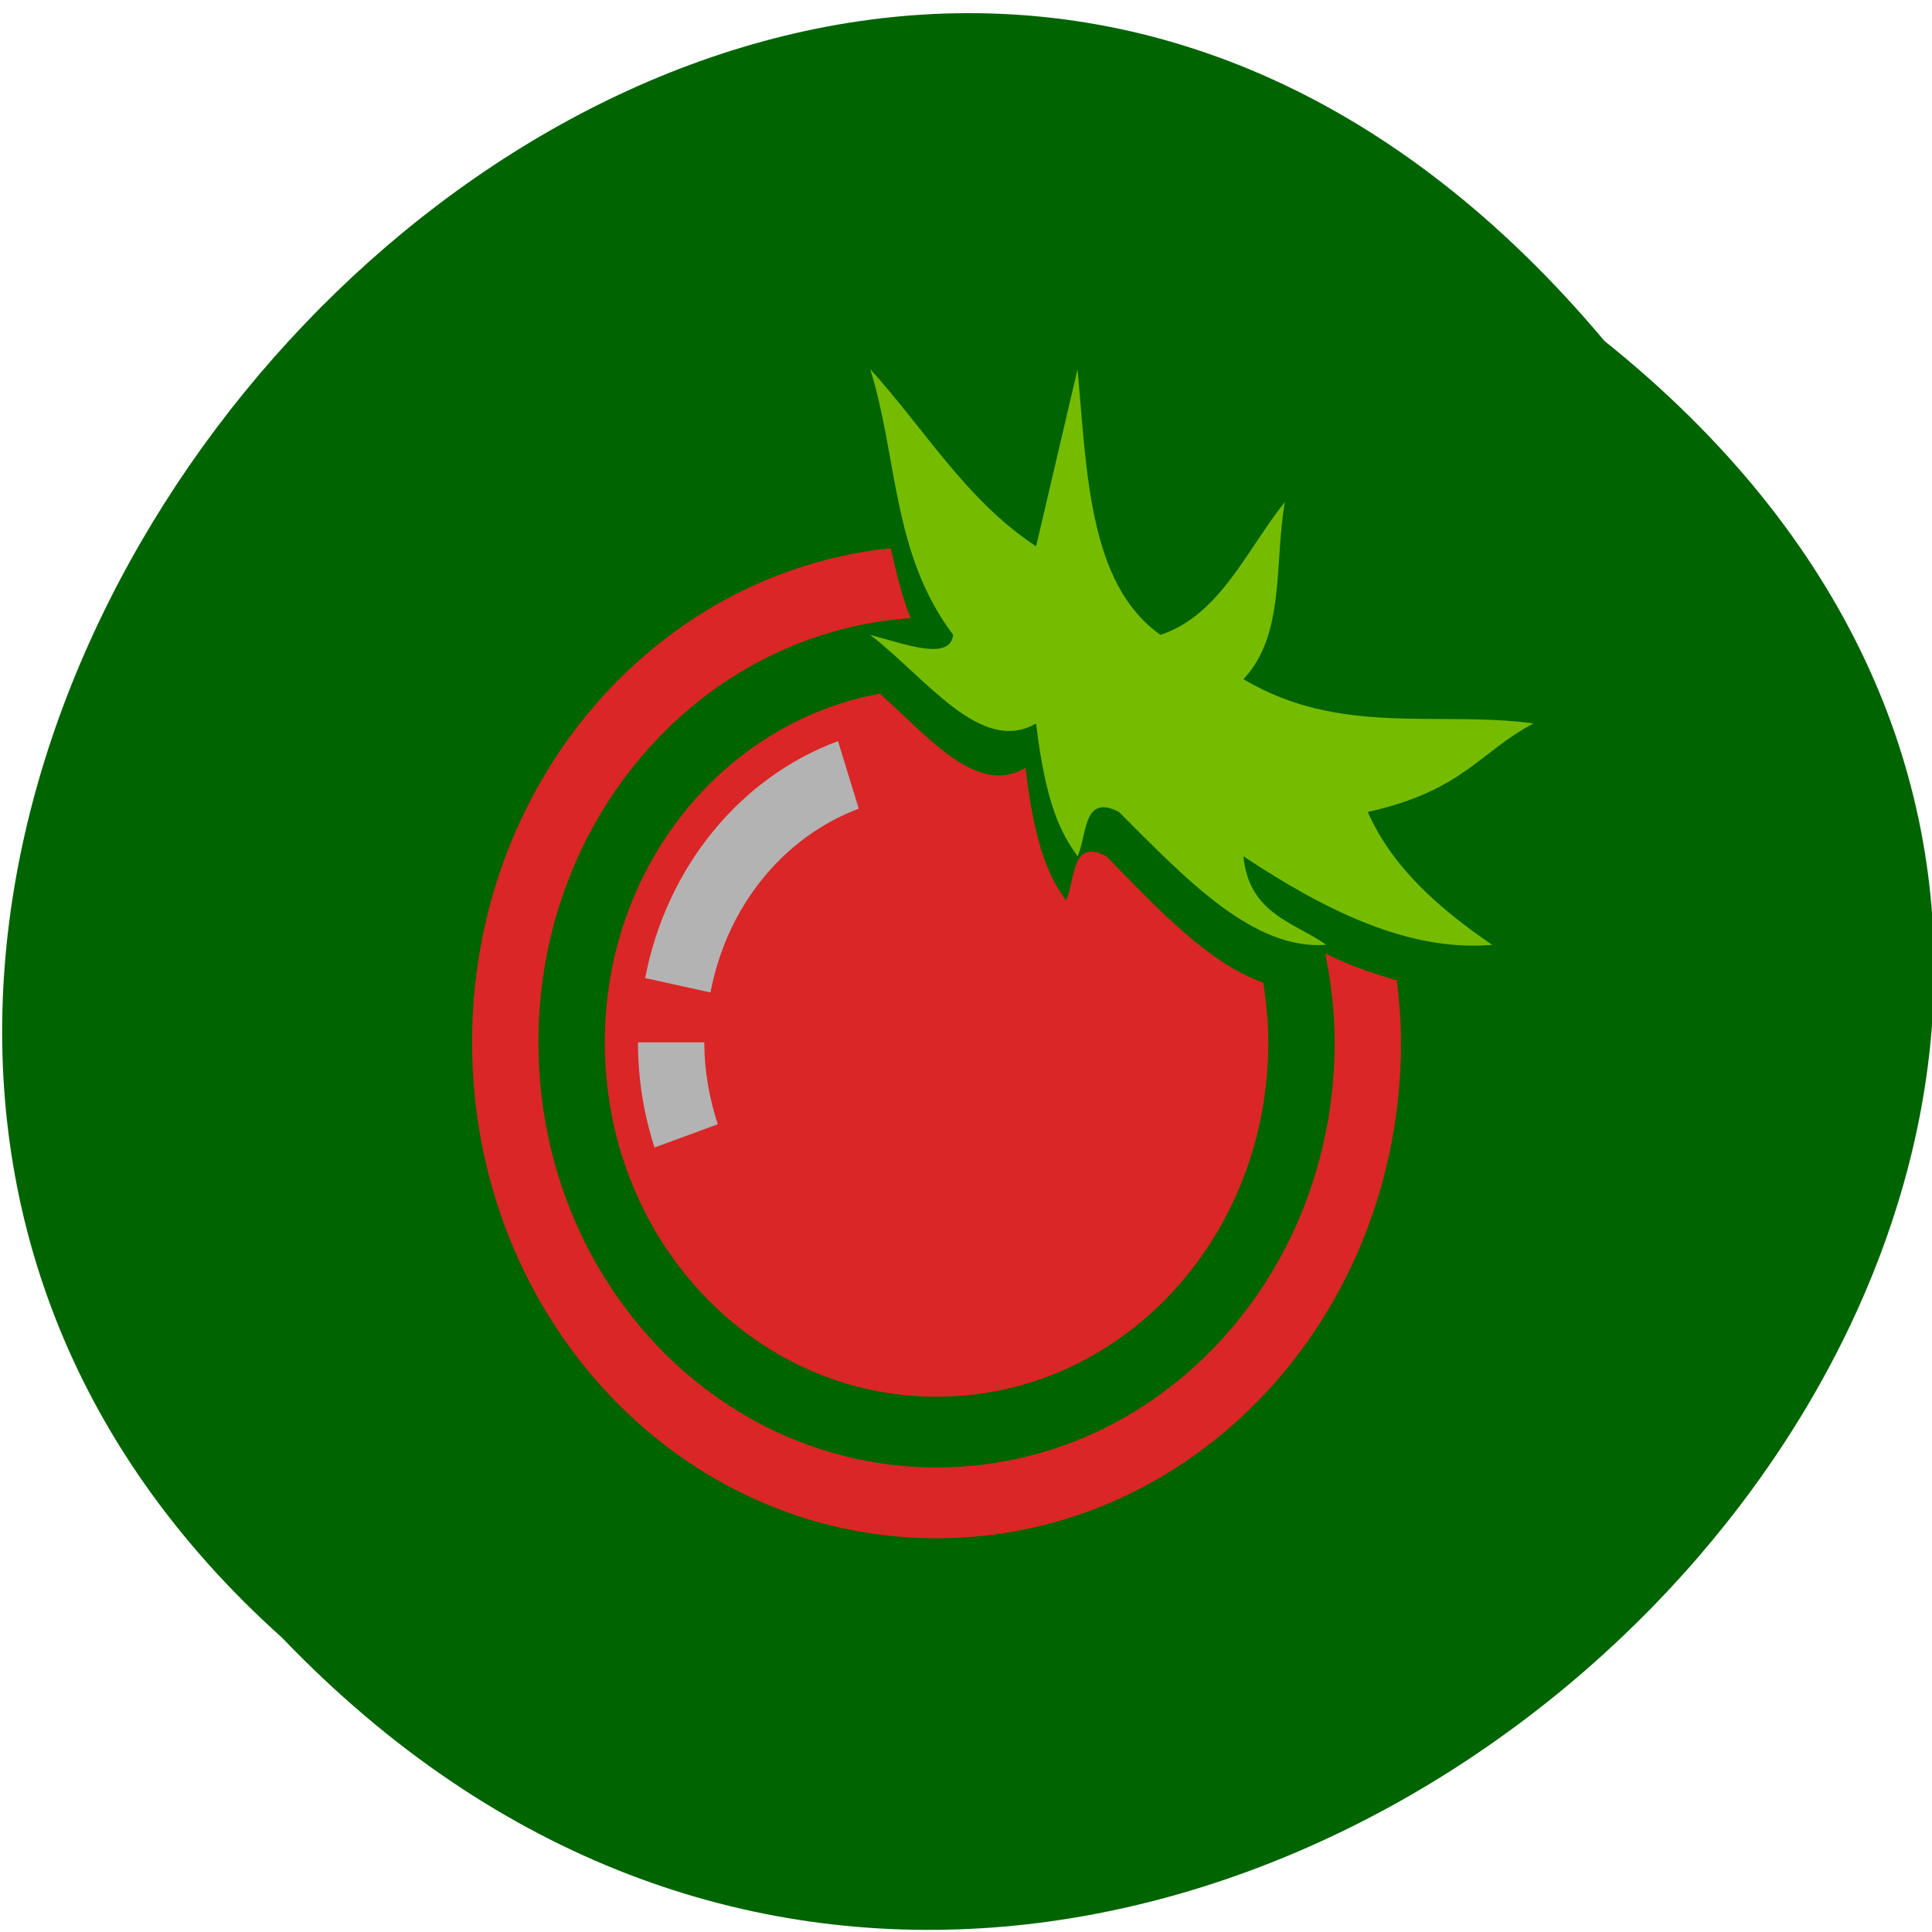 <svg xmlns="http://www.w3.org/2000/svg" xmlns:xlink="http://www.w3.org/1999/xlink" viewBox="0 0 256 256"><defs><path id="0" d="m 245.46 129.52 l -97.89 -96.9 c -5.556 -5.502 -16.222 -11.873 -23.7 -14.16 l -39.518 -12.08 c -7.479 -2.286 -18.1 0.391 -23.599 5.948 l -13.441 13.578 c -5.5 5.559 -14.502 14.653 -20 20.21 l -13.44 13.579 c -5.5 5.558 -8.07 16.206 -5.706 23.658 l 12.483 39.39 c 2.363 7.456 8.843 18.06 14.399 23.556 l 97.89 96.9 c 5.558 5.502 14.605 5.455 20.1 -0.101 l 36.26 -36.63 c 5.504 -5.559 14.503 -14.651 20 -20.21 l 36.26 -36.629 c 5.502 -5.56 5.455 -14.606 -0.101 -20.11 z m -178.09 -50.74 c -7.198 0 -13.03 -5.835 -13.03 -13.03 0 -7.197 5.835 -13.03 13.03 -13.03 7.197 0 13.03 5.835 13.03 13.03 -0.001 7.198 -5.836 13.03 -13.03 13.03 z"/><use id="1" xlink:href="#0"/><clipPath style="clip-path:url(#2)"><use xlink:href="#0"/></clipPath><clipPath id="2"><use xlink:href="#1"/></clipPath><clipPath style="clip-path:url(#2)"><use xlink:href="#0"/></clipPath><linearGradient x2="36.432" x1="12.13" gradientUnits="userSpaceOnUse"><stop/><stop offset="1" style="stop-opacity:0"/></linearGradient></defs><path d="m 212.6 45.18 c 129.89 104.02 -60.27 291.8 -175.21 171.84 -115.19 -103.23 64.59 -303.6 175.21 -171.84 z" style="fill:#006400;color:#000"/><g transform="matrix(4.396 0 0 4.695 27.385 16.04)"><g style="fill:#da2626"><path d="m 20.563 12.06 c -7.08 0.714 -12.563 6.666 -12.563 13.938 0 7.756 6.244 14 14 14 7.756 0 14 -6.244 14 -14 0 -0.593 -0.054 -1.177 -0.125 -1.75 -0.716 -0.18 -1.44 -0.425 -2.156 -0.75 0.169 0.804 0.281 1.645 0.281 2.5 0 6.648 -5.352 12 -12 12 -6.648 0 -12 -5.352 -12 -12 0 -6.382 4.943 -11.564 11.219 -11.969 -0.27 -0.635 -0.444 -1.309 -0.594 -1.969 c -0.02 0.002 -0.042 -0.002 -0.063 0 z"/><path d="m 20.293 16.16 c -4.718 0.808 -8.293 4.888 -8.293 9.844 c 0 5.54 4.46 10 10 10 5.54 0 10 -4.46 10 -10 0 -0.573 -0.061 -1.141 -0.152 -1.688 -1.629 -0.527 -3.174 -2.073 -4.726 -3.563 -1.069 -0.534 -0.934 0.66 -1.22 1.25 -0.466 -0.634 -0.922 -1.383 -1.22 -3.75 -1.464 0.818 -2.926 -0.872 -4.39 -2.094 z"/></g><path d="m 22.501 14.501 c -1.85 -2.296 -1.666 -4.999 -2.499 -7.498 1.639 1.689 2.89 3.701 4.999 4.999 l 1.25 -4.999 c 0.281 2.951 0.346 6.079 2.499 7.498 1.8 -0.562 2.587 -2.39 3.749 -3.749 -0.323 1.713 0.017 3.758 -1.25 4.999 2.916 1.626 5.832 0.882 8.748 1.25 -1.625 0.792 -2.097 1.889 -4.999 2.499 0.736 1.558 2.136 2.718 3.749 3.749 -2.499 0.201 -4.999 -0.948 -7.498 -2.499 0.172 1.626 1.512 1.851 2.499 2.499 -2.2 0.156 -4.22 -1.848 -6.248 -3.749 c -1.095 -0.534 -0.957 0.66 -1.25 1.25 -0.478 -0.634 -0.945 -1.382 -1.25 -3.749 c -1.666 0.908 -3.333 -1.305 -4.999 -2.499 1.111 0.277 2.402 0.736 2.499 0 z" style="fill:#75bc00"/><path d="m 19.03 17.5 c -2.959 1.027 -5.173 3.564 -5.813 6.688 l 1.969 0.406 c 0.489 -2.42 2.181 -4.379 4.469 -5.188 l -0.625 -1.906 z m -6.03 8.5 c 0 1.041 0.178 2.04 0.5 2.969 l 1.906 -0.656 c -0.249 -0.715 -0.402 -1.48 -0.406 -2.281 v -0.031 h -2 z" style="fill:#b3b3b3"/></g></svg>